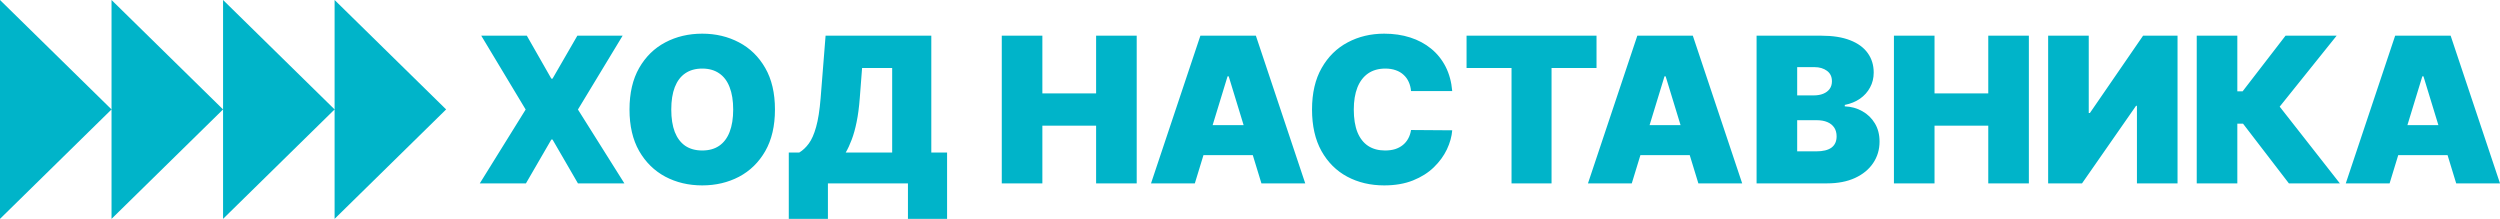 <svg width="297" height="26" viewBox="0 0 297 26" fill="none" xmlns="http://www.w3.org/2000/svg">
<path fill-rule="evenodd" clip-rule="evenodd" d="M13.25 13L0 0V26L13.25 13ZM26.5 13L13.25 0V13V26L26.5 13ZM39.75 13L26.5 0V13V26L39.75 13ZM39.75 13V0L53 13L39.75 26V13Z" fill="#00B4C9"/>
<path d="M62.587 4.24L65.501 9.346H65.64L68.589 4.24H73.968L68.659 13.012L74.176 21.785H68.659L65.64 16.576H65.501L62.482 21.785H57L62.448 13.012L57.173 4.24H62.587ZM92.065 13.012C92.065 14.966 91.681 16.613 90.911 17.956C90.142 19.292 89.104 20.306 87.797 20.997C86.49 21.682 85.033 22.025 83.425 22.025C81.806 22.025 80.343 21.679 79.036 20.988C77.735 20.292 76.7 19.275 75.93 17.939C75.167 16.596 74.785 14.954 74.785 13.012C74.785 11.059 75.167 9.414 75.93 8.078C76.7 6.736 77.735 5.722 79.036 5.037C80.343 4.346 81.806 4 83.425 4C85.033 4 86.49 4.346 87.797 5.037C89.104 5.722 90.142 6.736 90.911 8.078C91.681 9.414 92.065 11.059 92.065 13.012ZM87.103 13.012C87.103 11.962 86.961 11.076 86.678 10.357C86.4 9.631 85.987 9.083 85.438 8.712C84.894 8.335 84.223 8.146 83.425 8.146C82.627 8.146 81.954 8.335 81.404 8.712C80.86 9.083 80.447 9.631 80.163 10.357C79.886 11.076 79.747 11.962 79.747 13.012C79.747 14.063 79.886 14.951 80.163 15.677C80.447 16.396 80.86 16.945 81.404 17.322C81.954 17.693 82.627 17.878 83.425 17.878C84.223 17.878 84.894 17.693 85.438 17.322C85.987 16.945 86.4 16.396 86.678 15.677C86.961 14.951 87.103 14.063 87.103 13.012ZM93.707 26V18.118H94.956C95.372 17.867 95.748 17.513 96.084 17.056C96.424 16.599 96.714 15.945 96.951 15.094C97.194 14.243 97.373 13.104 97.489 11.676L98.079 4.24H110.639V18.118H112.513V26H107.864V21.785H98.356V26H93.707ZM100.473 18.118H105.99V8.078H102.416L102.139 11.676C102.057 12.75 101.933 13.689 101.766 14.495C101.604 15.294 101.41 15.991 101.184 16.585C100.964 17.173 100.727 17.684 100.473 18.118ZM119.01 21.785V4.24H123.833V11.093H130.218V4.24H135.041V21.785H130.218V14.931H123.833V21.785H119.01ZM141.946 21.785H136.741L142.606 4.24H149.198L155.062 21.785H149.858L145.971 9.072H145.832L141.946 21.785ZM140.974 14.863H150.759V18.427H140.974V14.863ZM172.524 10.819H167.632C167.597 10.419 167.505 10.057 167.354 9.731C167.21 9.406 167.007 9.126 166.747 8.892C166.492 8.652 166.183 8.469 165.819 8.343C165.455 8.212 165.041 8.146 164.578 8.146C163.768 8.146 163.083 8.341 162.522 8.729C161.967 9.117 161.545 9.674 161.256 10.4C160.972 11.125 160.83 11.996 160.83 13.012C160.83 14.086 160.975 14.986 161.265 15.711C161.56 16.431 161.985 16.973 162.54 17.339C163.095 17.699 163.763 17.878 164.543 17.878C164.989 17.878 165.388 17.824 165.74 17.716C166.093 17.602 166.4 17.439 166.66 17.227C166.92 17.016 167.132 16.762 167.293 16.465C167.461 16.162 167.574 15.822 167.632 15.445L172.524 15.48C172.467 16.222 172.255 16.979 171.891 17.75C171.527 18.515 171.009 19.224 170.338 19.875C169.673 20.52 168.849 21.04 167.866 21.434C166.883 21.828 165.74 22.025 164.44 22.025C162.808 22.025 161.345 21.679 160.05 20.988C158.76 20.297 157.74 19.281 156.988 17.939C156.242 16.596 155.869 14.954 155.869 13.012C155.869 11.059 156.25 9.414 157.014 8.078C157.777 6.736 158.807 5.722 160.102 5.037C161.398 4.346 162.843 4 164.44 4C165.561 4 166.594 4.151 167.536 4.454C168.479 4.757 169.306 5.199 170.017 5.782C170.728 6.359 171.301 7.07 171.735 7.915C172.169 8.76 172.432 9.728 172.524 10.819ZM174.227 8.078V4.24H189.667V8.078H184.324V21.785H179.57V8.078H174.227ZM193.855 21.785H188.65L194.514 4.24H201.107L206.971 21.785H201.766L197.88 9.072H197.741L193.855 21.785ZM192.883 14.863H202.668V18.427H192.883V14.863ZM208.682 21.785V4.24H216.385C217.738 4.24 218.875 4.42 219.794 4.78C220.719 5.139 221.417 5.648 221.885 6.305C222.359 6.961 222.596 7.735 222.596 8.626C222.596 9.272 222.452 9.86 222.162 10.391C221.879 10.922 221.48 11.368 220.965 11.727C220.45 12.082 219.849 12.327 219.161 12.464V12.636C219.924 12.664 220.618 12.855 221.242 13.21C221.867 13.558 222.365 14.04 222.735 14.657C223.105 15.268 223.29 15.988 223.29 16.816C223.29 17.776 223.035 18.63 222.527 19.378C222.024 20.126 221.307 20.714 220.375 21.143C219.444 21.571 218.334 21.785 217.044 21.785H208.682ZM213.505 17.981H215.76C216.57 17.981 217.177 17.833 217.582 17.536C217.987 17.233 218.189 16.788 218.189 16.199C218.189 15.788 218.094 15.44 217.903 15.154C217.712 14.869 217.44 14.652 217.088 14.503C216.74 14.355 216.322 14.28 215.83 14.28H213.505V17.981ZM213.505 11.333H215.483C215.905 11.333 216.278 11.268 216.602 11.136C216.925 11.005 217.177 10.816 217.357 10.571C217.542 10.32 217.634 10.014 217.634 9.654C217.634 9.112 217.437 8.698 217.044 8.412C216.651 8.121 216.154 7.975 215.552 7.975H213.505V11.333ZM224.999 21.785V4.24H229.822V11.093H236.206V4.24H241.029V21.785H236.206V14.931H229.822V21.785H224.999ZM243.32 4.24H248.143V13.424H248.281L254.597 4.24H258.691V21.785H253.868V12.567H253.764L247.345 21.785H243.32V4.24ZM271.92 21.785L266.472 14.692H265.795V21.785H260.972V4.24H265.795V10.854H266.42L271.521 4.24H277.593L270.827 12.67L277.975 21.785H271.92ZM283.884 21.785H278.679L284.544 4.24H291.136L297 21.785H291.796L287.909 9.072H287.771L283.884 21.785ZM282.913 14.863H292.698V18.427H282.913V14.863Z" fill="#00B4C9"/>
</svg>
